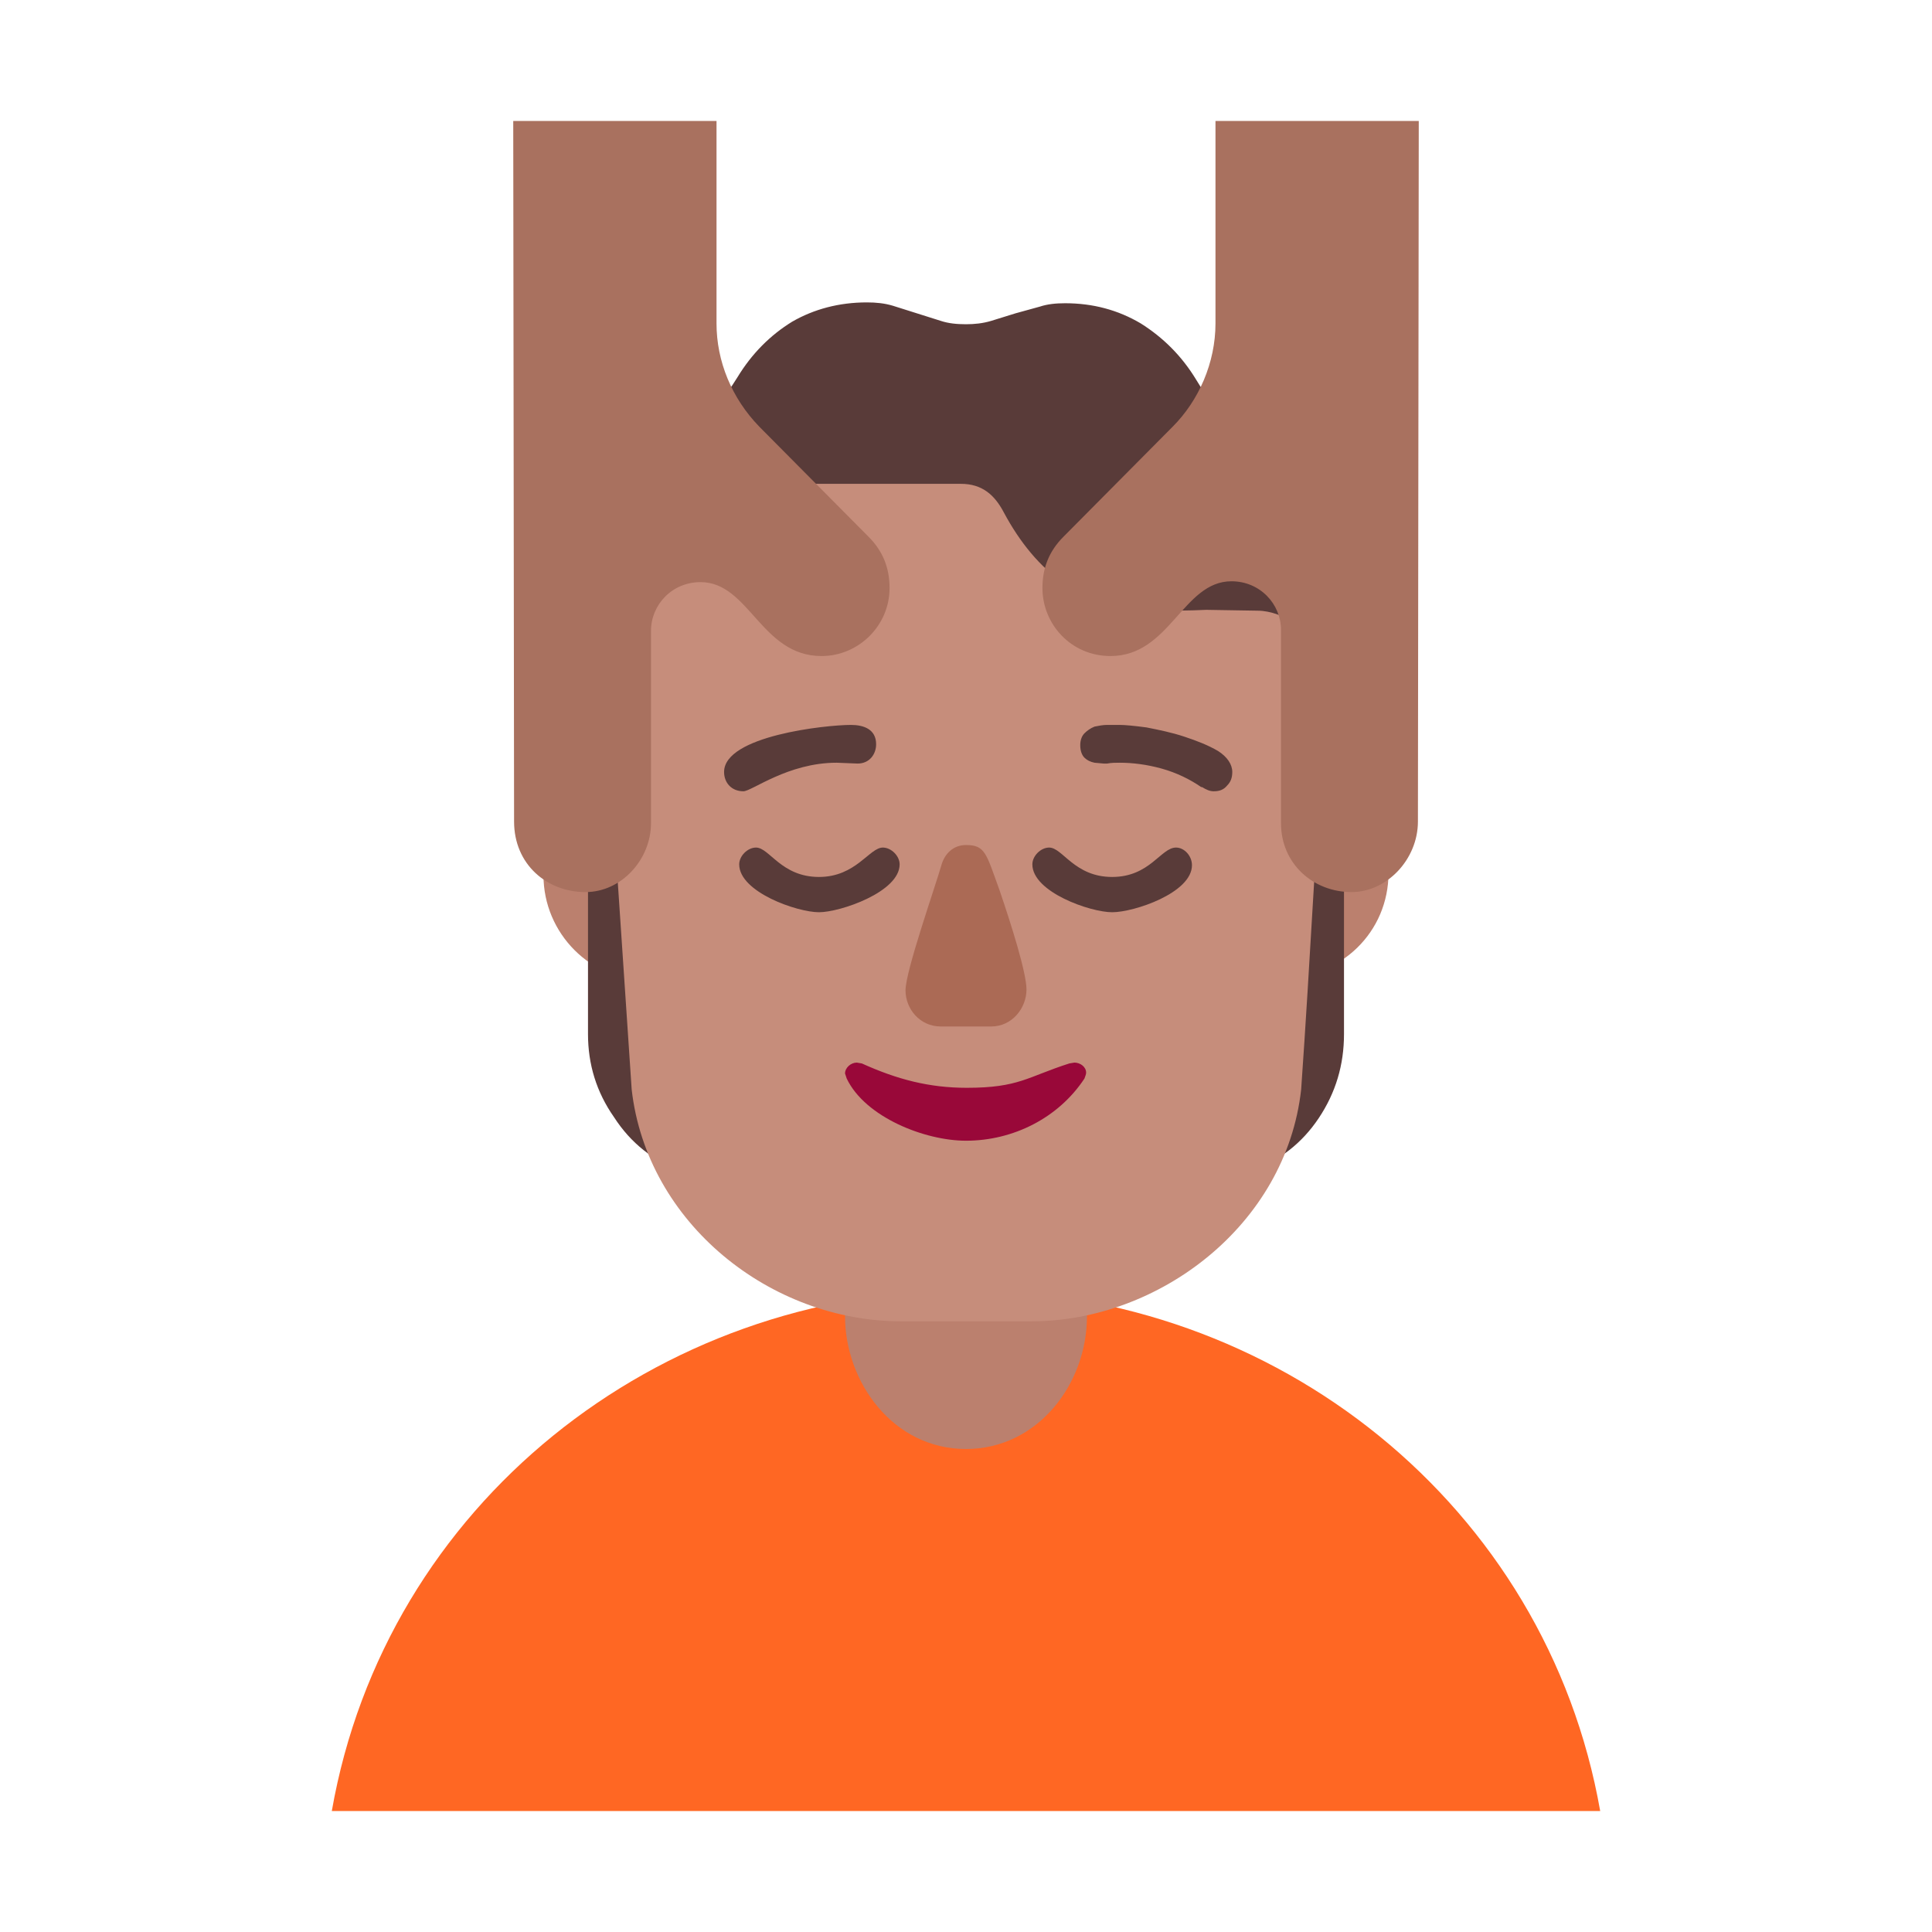 <svg version="1.1" xmlns="http://www.w3.org/2000/svg" viewBox="0 0 2300 2300"><g transform="scale(1,-1) translate(-256, -1869)">
		<path d="M1029 701c68 0 125 55 125 126 0 70-57 126-125 126-69 0-126-56-126-126 0-69 56-126 126-126 z M1783 705c69 0 126 54 126 125 0 69-56 126-126 126-68 0-125-55-125-126 0-71 60-125 125-125 z" fill="#BB806E"/>
		<path d="M2161-287c-64 364-386 620-755 620-368 0-691-255-755-620l1510 0 z" fill="#FF6723"/>
		<path d="M1406 144c85 0 144 77 144 158l0 187c0 78-57 158-144 158-85 0-144-77-144-158l0-187c0-78 57-158 144-158 z" fill="#BB806E"/>
		<path d="M1599 421l145 53c35 13 62 34 82 64 20 30 30 63 30 100l0 333c0 17 3 32 9 45 5 13 11 26 18 39l18 42c5 15 8 33 8 54 0 41-11 77-33 110-22 33-52 56-90 70-24 9-44 21-61 34-17 13-32 30-45 52-17 28-39 50-66 67-27 16-57 24-90 24-11 0-21-1-30-4l-29-8-29-9c-10-3-20-4-30-4-11 0-21 1-30 4l-57 18c-10 3-20 4-31 4-33 0-63-8-89-23-26-16-48-38-65-66-16-26-33-45-52-57-19-12-38-23-57-32-19-10-38-21-55-33-18-13-33-32-46-58-14-28-21-58-21-89 0-21 3-39 9-54 5-15 11-29 18-42l18-39c5-13 8-28 8-44l0-334c0-36 10-69 31-99 20-31 47-52 81-65l145-53 0 595c15 15 28 33 37 52 9 19 15 40 16 61l22-1c21 0 42 4 63 12 21 8 39 19 55 33 22-19 44-32 66-37 18-4 40-7 63-7l11 0c1-20 7-40 16-61 9-21 22-38 37-52l0-595 z" fill="#593B39"/>
		<path d="M1484 296c151 0 303 114 321 276 11 157 18 305 29 462 2 25 3 34 3 58-18 24-53 50-84 50l-61 1c-20-1-40-1-61-1-85 0-142 46-180 117-11 21-26 34-51 34l-348 0c-50-60-77-135-77-217 0-15 1-27 2-42l31-462c18-159 165-276 321-276l155 0 z" fill="#C68D7B"/>
		<path d="M1701 927c7 0 12 2 16 7 4 4 6 9 6 16 0 9-6 18-17 25-12 7-25 12-40 17-15 5-30 8-45 11-15 2-26 3-32 3l-15 0c-5 0-10-1-15-2-5-2-9-5-12-8-3-3-5-8-5-14 0-7 2-12 5-15 3-3 7-5 12-6l11-1 4 0c5 1 10 1 15 1 15 0 32-2 50-7 18-5 34-13 47-22l1 0c5-3 9-5 14-5 z M1141 927c10 0 53 34 111 34l25-1c14 0 22 11 22 23 0 18-15 23-30 23-30 0-151-13-151-56 0-13 9-23 23-23 z" fill="#593B39"/>
		<path d="M1436 647c25 0 42 22 42 44 0 20-18 77-32 118-16 44-17 54-40 54-15 0-25-10-29-23-8-28-43-127-43-150 0-22 17-43 42-43l60 0 z" fill="#AB6A55"/>
		<path d="M1406 511c56 0 110 27 141 74 1 3 2 5 2 7 0 7-7 12-14 12l-6-1c-50-16-60-29-122-29-45 0-83 10-125 29l-6 1c-7 0-14-6-14-13l2-6c22-46 93-74 142-74 z" fill="#990839"/>
		<path d="M1865 807c42 0 79 39 79 84l1 834-242 0 0-241c0-47-20-92-51-123l-130-131c-17-17-25-37-25-61 0-43 34-81 81-81 71 0 86 89 144 89 34 0 59-27 59-58l0-230c0-48 38-82 84-82 z M953 807c43 0 78 39 78 82l0 229c0 31 25 58 59 58 58 0 72-88 144-88 44 0 81 36 81 81 0 24-8 44-25 61l-130 131c-33 34-51 78-51 123l0 241-242 0 1-834c0-51 39-84 85-84 z" fill="#A9715F"/>
		<path d="M1580 783c26 0 95 23 95 56 0 11-9 21-19 21-18 0-31-35-76-35-45 0-59 35-75 35-10 0-20-10-20-20 0-33 69-57 95-57 z M1231 783c25 0 96 24 96 57 0 10-10 20-20 20-16 0-32-35-76-35-45 0-59 35-75 35-10 0-20-10-20-20 0-33 69-57 95-57 z" fill="#593B39"/>
	</g></svg>

